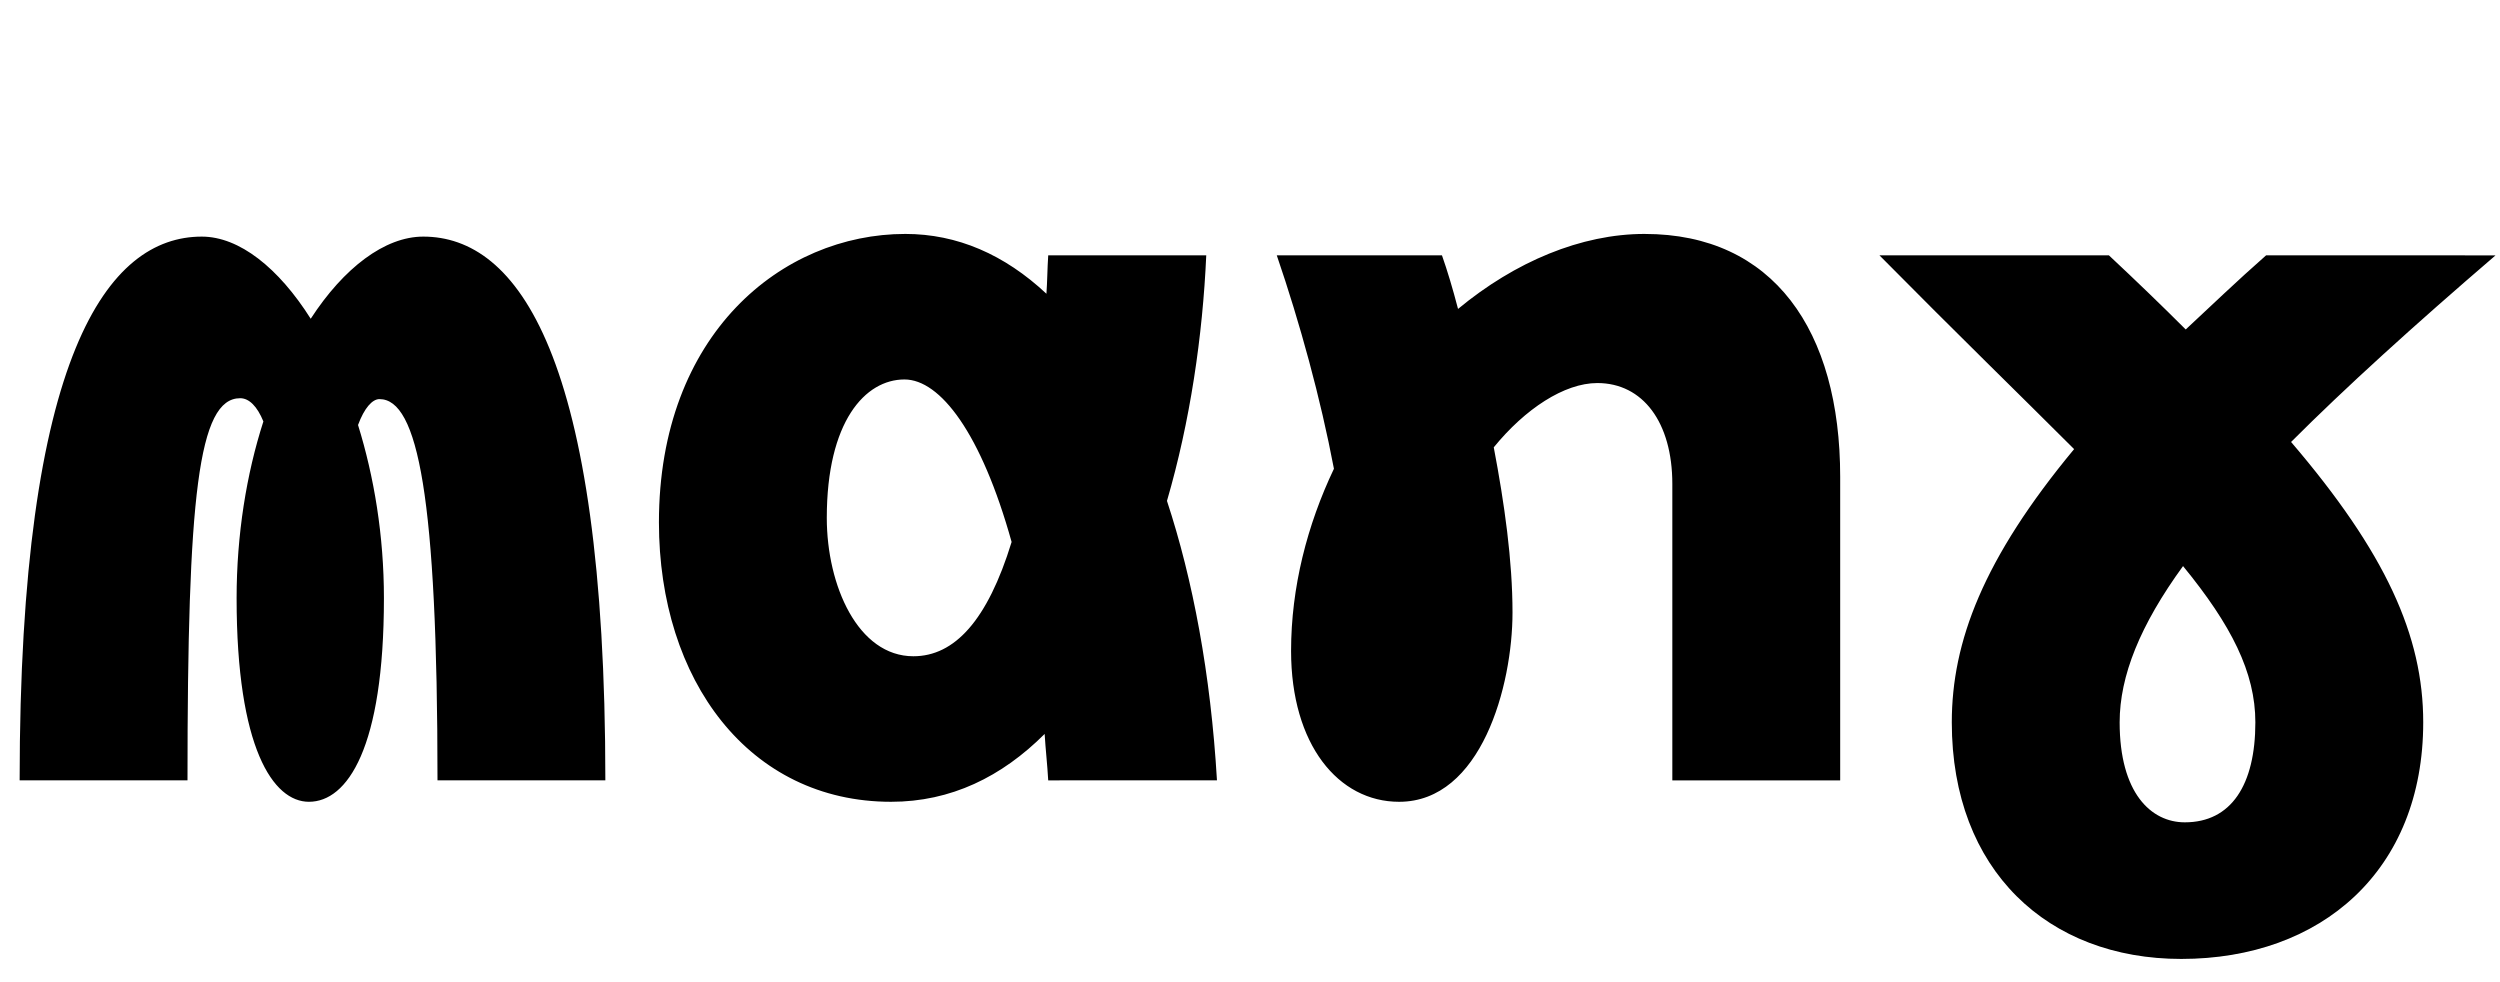 <svg width="2800" height="1100.002" xmlns="http://www.w3.org/2000/svg"><path d="M474 265.002c-43 0-89 35-126 92-36-57-80-92-122-92-105 0-204 131-204 609h188c0-318 12-428 59-428 10 0 19 9 26 26-19 59-30 127-30 198 0 168 41 228 81 228 43 0 84-60 84-228 0-70-11-136-29-194 7-19 16-29 24-29 43 0 65 109 65 427h188c0-478-99-609-204-609zm889 609c-7-119-27-225-56-313 26-89 40-185 44-275h-177c-1 15-1 29-2 43-47-44-100-67-158-67-138 0-276 112-276 323 0 177 101 313 260 313 67 0 124-28 172-76 1 17 3 34 4 52zm-340-139c-62 0-97-79-97-155 0-108 43-155 87-155 40 0 86 60 120 182-27 88-64 128-110 128zm819-473c-71 0-145 31-209 84-6-23-12-43-18-60h-185c26 76 49 160 64 239-30 63-48 133-48 204 0 105 53 169 121 169 92 0 127-130 127-212 0-58-9-122-21-185 35-43 79-72 116-72 51 0 84 44 84 113v332h188v-340c0-164-75-272-219-272zm696 24c-33 29-62 57-90 83-26-26-55-54-86-83h-257c86 87 159 158 218 217-102 123-137 216-137 306 0 166 108 265 257 265 157 0 271-99 271-265 0-97-42-190-148-314 61-61 137-130 229-209zm-12 523c0 70-27 112-79 112-38 0-73-33-73-112 0-52 23-109 71-175 54 66 81 119 81 175zm0 0"/></svg>